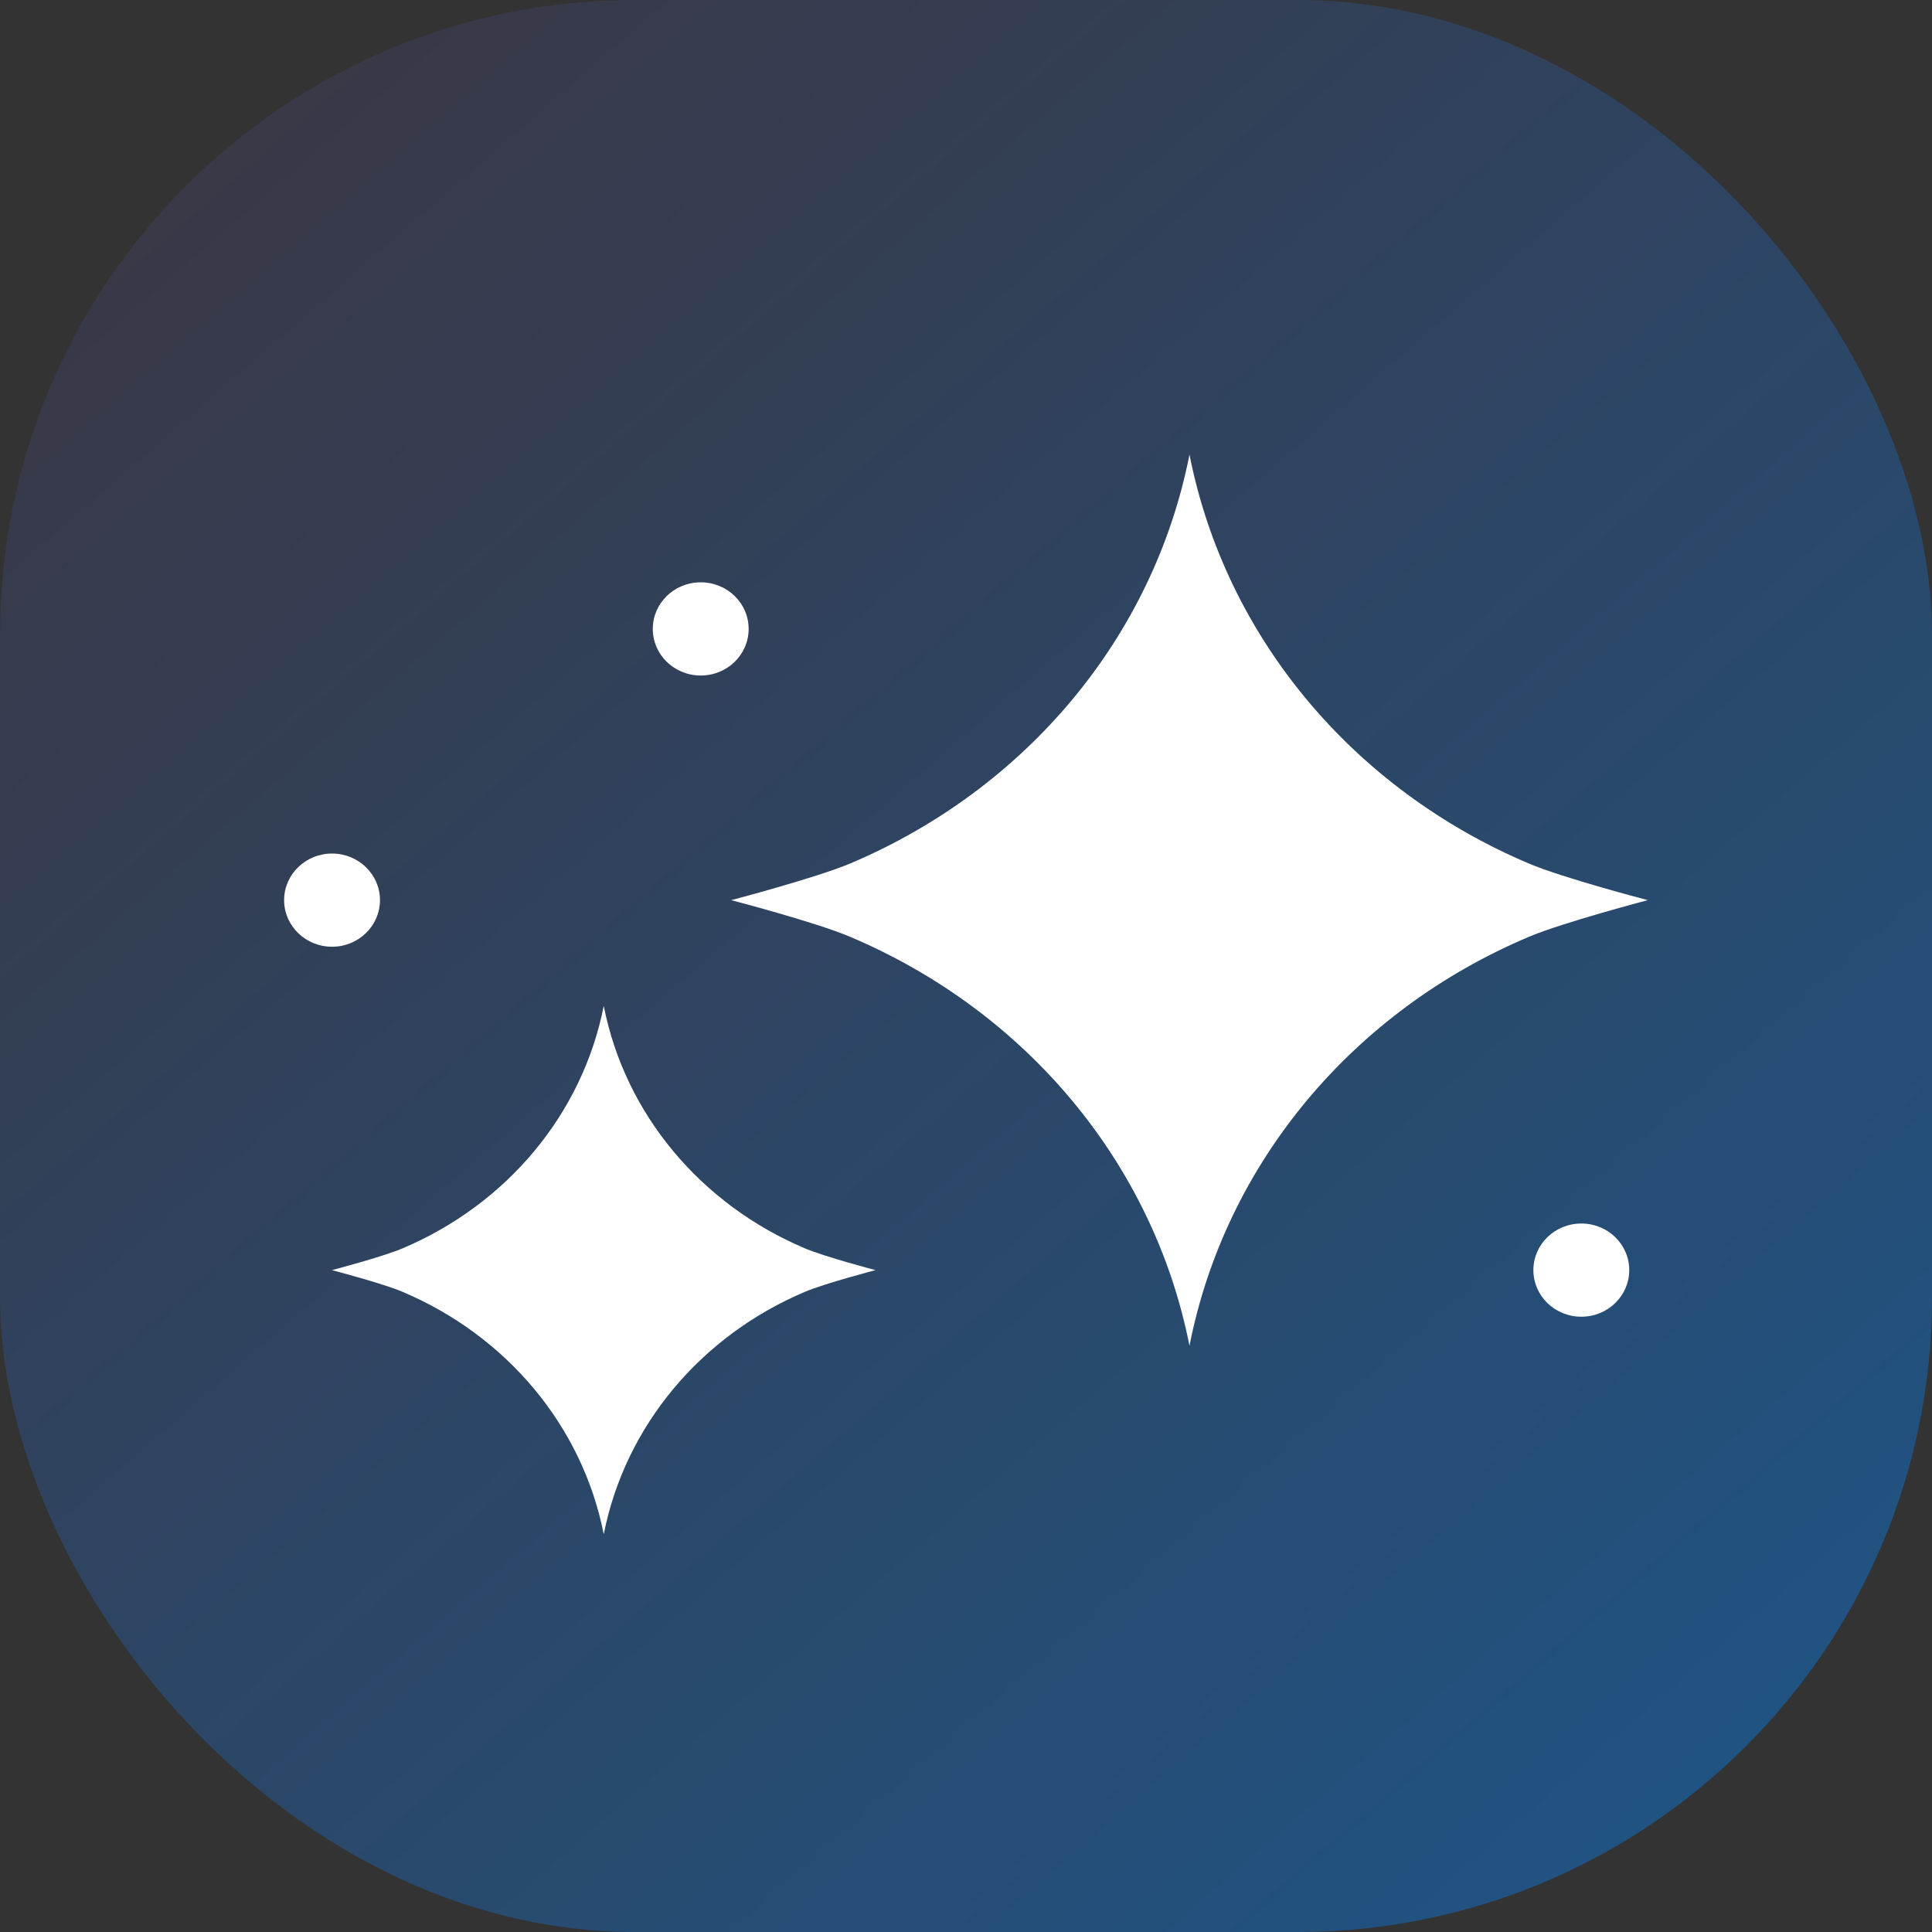 <svg width="34" height="34" viewBox="0 0 34 34" fill="none" xmlns="http://www.w3.org/2000/svg">
<rect x="0" y="0" width="34" height="34" fill="#333333" stroke="none"/>
<rect opacity="0.4" width="34" height="34" rx="11.17" fill="url(#paint0_linear_149_1560)"/>
<g clip-path="url(#clip0_149_1560)">
<path d="M26.904 15.196C23.819 13.89 21.568 11.22 20.933 8C20.299 11.22 18.048 13.89 14.962 15.196C14.361 15.449 12.868 15.841 12.868 15.841C12.868 15.841 14.363 16.231 14.962 16.487C18.046 17.792 20.297 20.462 20.933 23.683C21.566 20.462 23.817 17.792 26.904 16.487C27.505 16.233 28.998 15.841 28.998 15.841C28.998 15.841 27.503 15.451 26.904 15.196Z" fill="white"/>
<path d="M14.165 21.969C12.336 21.195 11.002 19.612 10.625 17.703C10.248 19.612 8.913 21.195 7.084 21.969C6.728 22.12 5.841 22.352 5.841 22.352C5.841 22.352 6.728 22.583 7.084 22.734C8.913 23.508 10.248 25.091 10.625 27C11.002 25.091 12.336 23.508 14.165 22.734C14.522 22.583 15.408 22.352 15.408 22.352C15.408 22.352 14.522 22.12 14.165 21.969Z" fill="white"/>
<path d="M28.672 22.352C28.672 22.805 28.295 23.172 27.829 23.172C27.362 23.172 26.985 22.805 26.985 22.352C26.985 21.898 27.362 21.532 27.829 21.532C28.295 21.532 28.672 21.898 28.672 22.352Z" fill="white"/>
<path d="M13.175 11.068C13.175 11.521 12.798 11.888 12.332 11.888C11.865 11.888 11.488 11.521 11.488 11.068C11.488 10.614 11.865 10.248 12.332 10.248C12.798 10.248 13.175 10.614 13.175 11.068Z" fill="white"/>
<path d="M5.843 16.661C6.309 16.661 6.687 16.294 6.687 15.841C6.687 15.388 6.309 15.021 5.843 15.021C5.378 15.021 5 15.388 5 15.841C5 16.294 5.378 16.661 5.843 16.661Z" fill="white"/>
</g>
<defs>
<linearGradient id="paint0_linear_149_1560" x1="3.5" y1="3.5" x2="30" y2="34" gradientUnits="userSpaceOnUse">
<stop stop-color="#404065"/>
<stop offset="1" stop-color="#0085FF"/>
</linearGradient>
<clipPath id="clip0_149_1560">
<rect width="24" height="19" fill="white" transform="translate(5 8)"/>
</clipPath>
</defs>
</svg>

